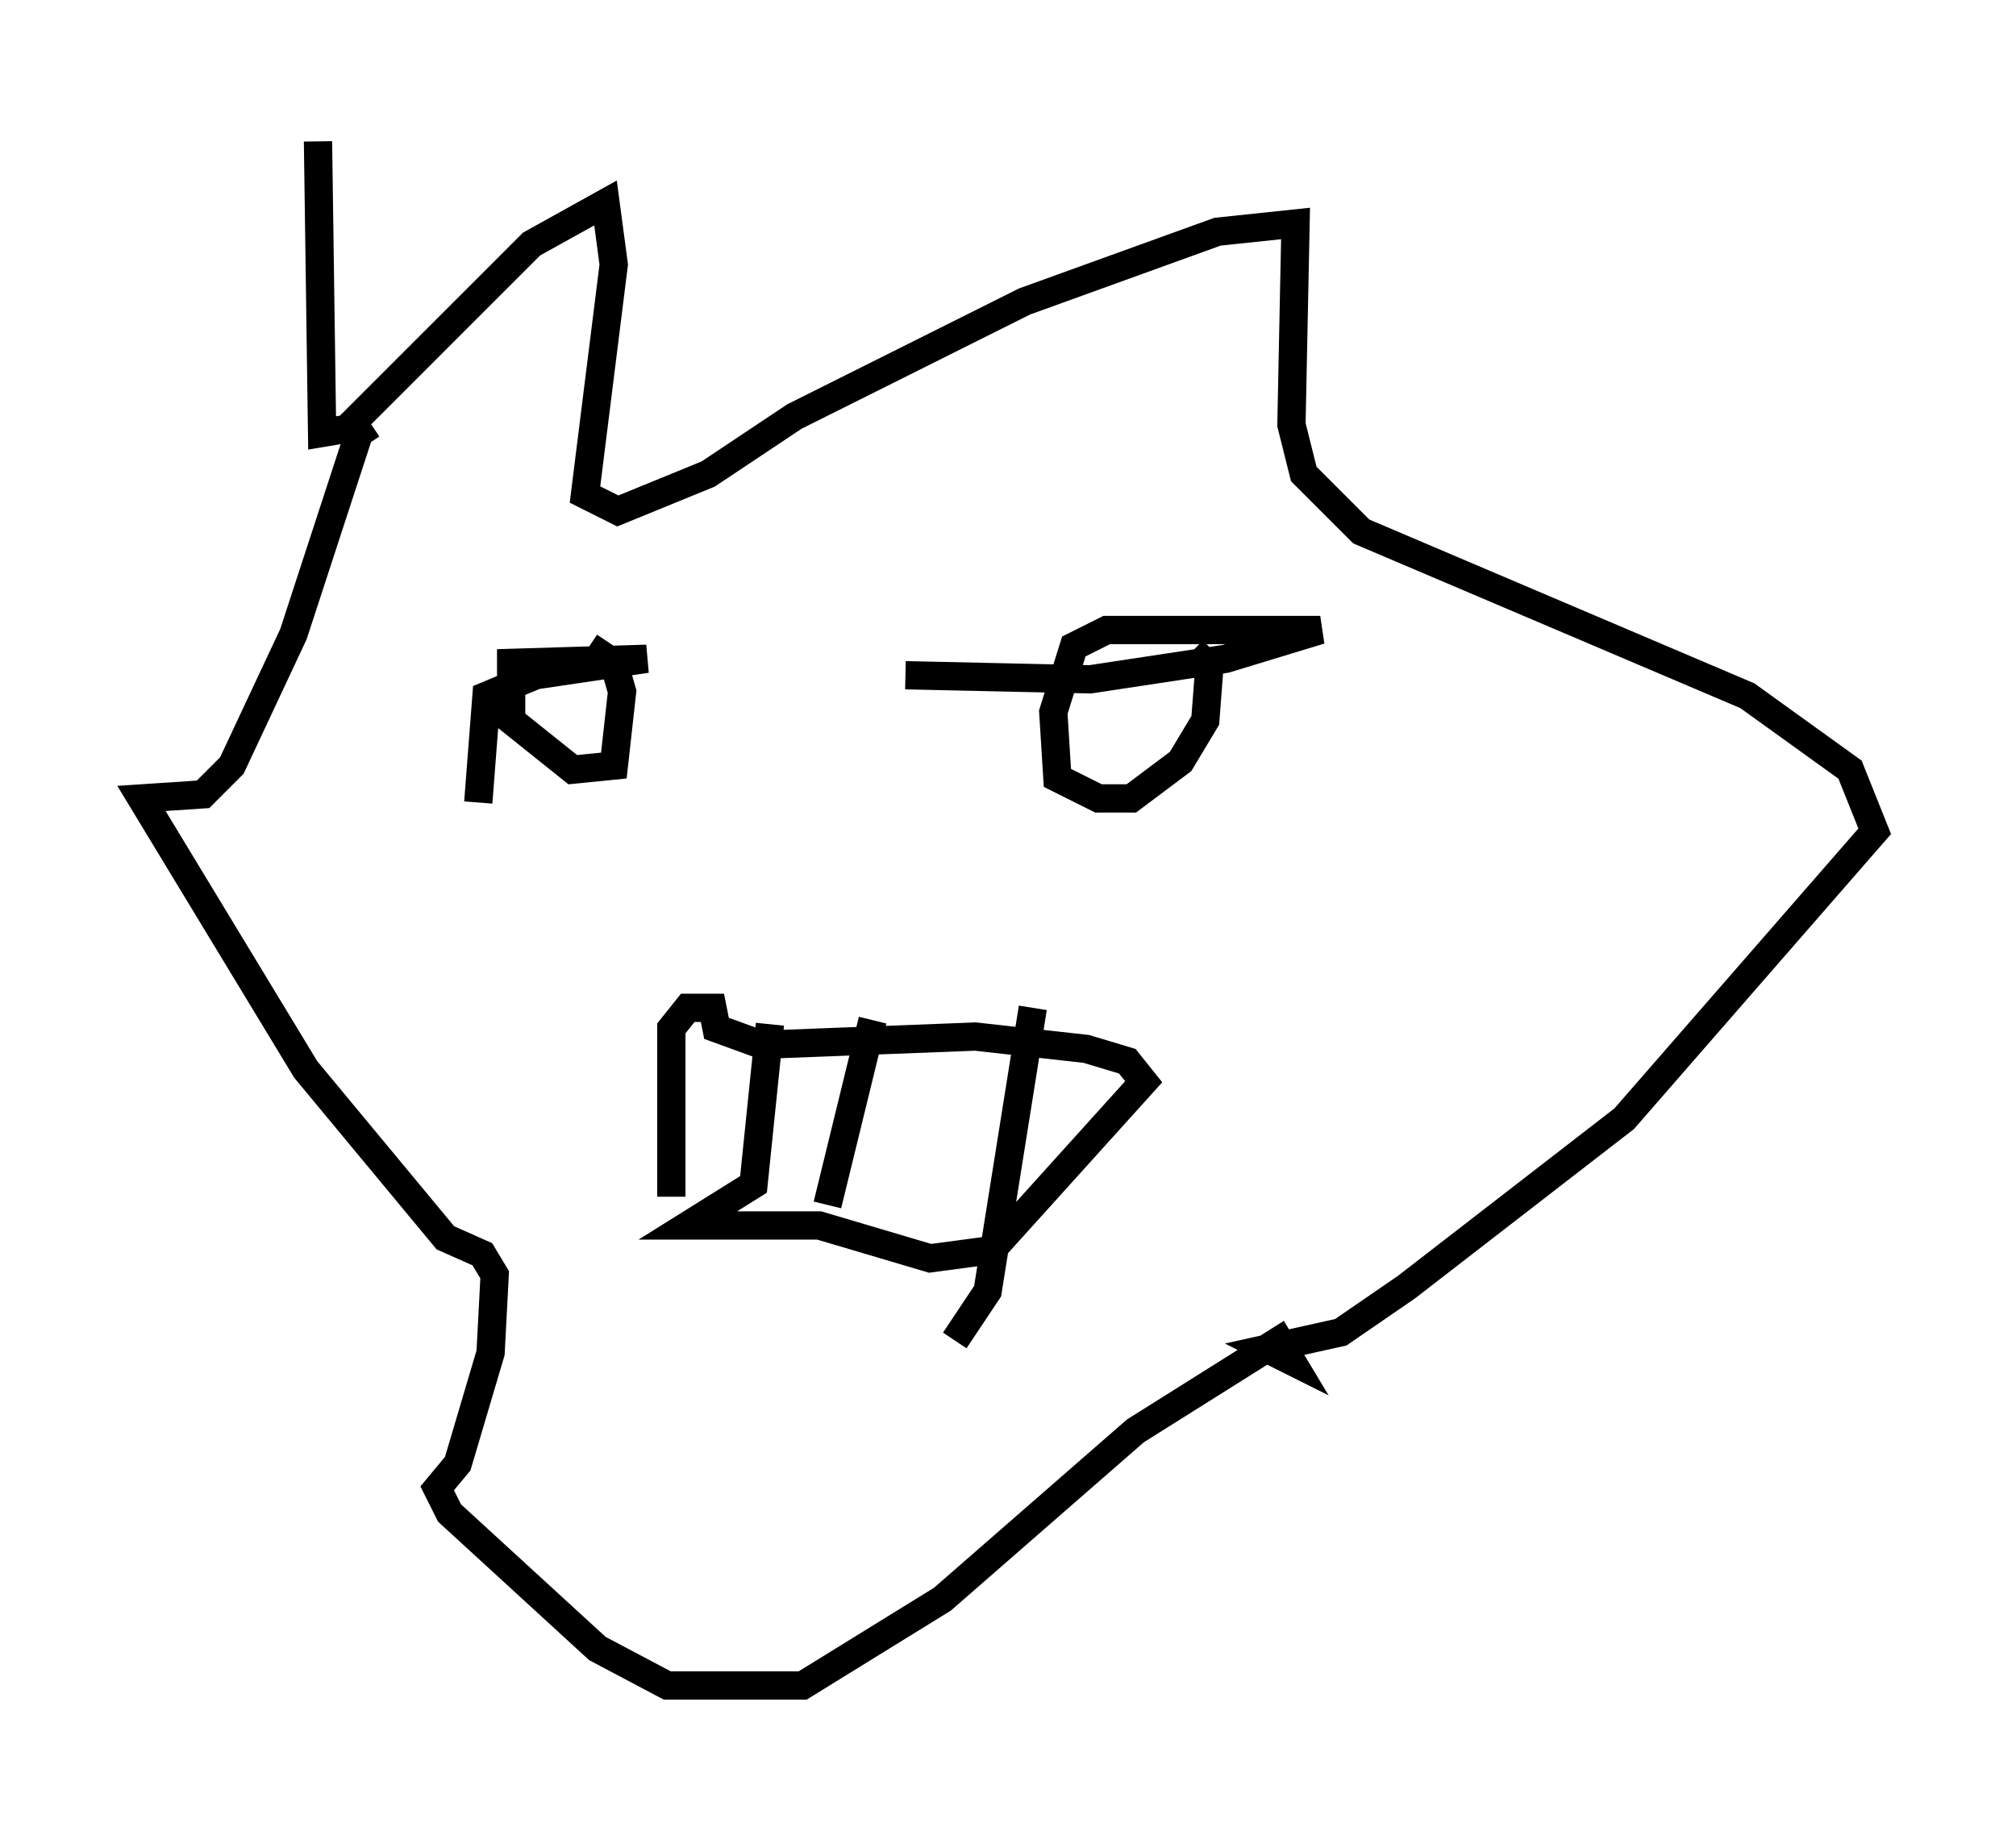 <?xml version="1.0" encoding="utf-8" ?>
<svg baseProfile="full" height="64.614" version="1.1" width="71.296" xmlns="http://www.w3.org/2000/svg" xmlns:ev="http://www.w3.org/2001/xml-events" xmlns:xlink="http://www.w3.org/1999/xlink"><defs /><rect fill="white" height="64.614" width="71.296" x="0" y="0" /><path d="M10.229, 21.413 m1.017, -16.413 l0.145, 10.313 0.872, -0.145 l6.536, -6.536 2.615, -1.453 l0.291, 2.179 -1.017, 8.134 l1.162, 0.581 3.196, -1.307 l3.05, -2.034 8.134, -4.067 l6.827, -2.469 2.76, -0.291 l-0.145, 7.117 0.436, 1.743 l2.034, 2.034 13.654, 5.81 l3.631, 2.615 0.872, 2.179 l-8.86, 10.168 -7.698, 5.955 l-2.324, 1.598 -2.615, 0.581 l0.872, 0.436 -0.436, -0.726 l-5.084, 3.196 -6.827, 5.955 l-4.939, 3.05 -4.793, 0.0 l-2.469, -1.307 -5.229, -4.793 l-0.436, -0.872 0.726, -0.872 l1.162, -3.922 0.145, -2.76 l-0.436, -0.726 -1.307, -0.581 l-4.939, -5.955 -5.81, -9.587 l2.179, -0.145 1.017, -1.017 l2.179, -4.648 2.324, -7.117 l0.436, -0.291 m3.777, 13.363 l0.291, -3.777 1.743, -0.726 l3.922, -0.581 -4.793, 0.145 l0.0, 2.034 2.179, 1.743 l1.453, -0.145 0.291, -2.615 l-0.291, -1.017 -0.872, -0.581 m11.184, 1.017 l6.536, 0.145 4.793, -0.726 l3.341, -1.017 -7.553, 0.0 l-1.162, 0.581 -0.726, 2.324 l0.145, 2.324 1.453, 0.726 l1.162, 0.0 1.743, -1.307 l0.872, -1.453 0.145, -1.888 l-0.581, -0.581 m-18.447, 19.318 l0.0, -5.955 0.581, -0.726 l0.872, 0.0 0.145, 0.726 l1.598, 0.581 7.553, -0.291 l3.922, 0.436 1.453, 0.436 l0.581, 0.726 -5.374, 5.955 l-2.179, 0.291 -3.922, -1.162 l-4.648, 0.0 2.324, -1.453 l0.581, -5.665 m0.145, -0.291 l0.0, 0.0 m0.0, 0.0 l0.0, 0.0 m1.888, 6.682 l1.598, -6.536 m0.145, -0.145 l0.0, 0.0 m2.76, 11.475 l1.162, -1.743 1.598, -10.022 m-12.056, 3.922 " fill="none" stroke="black" stroke-width="1" /></svg>